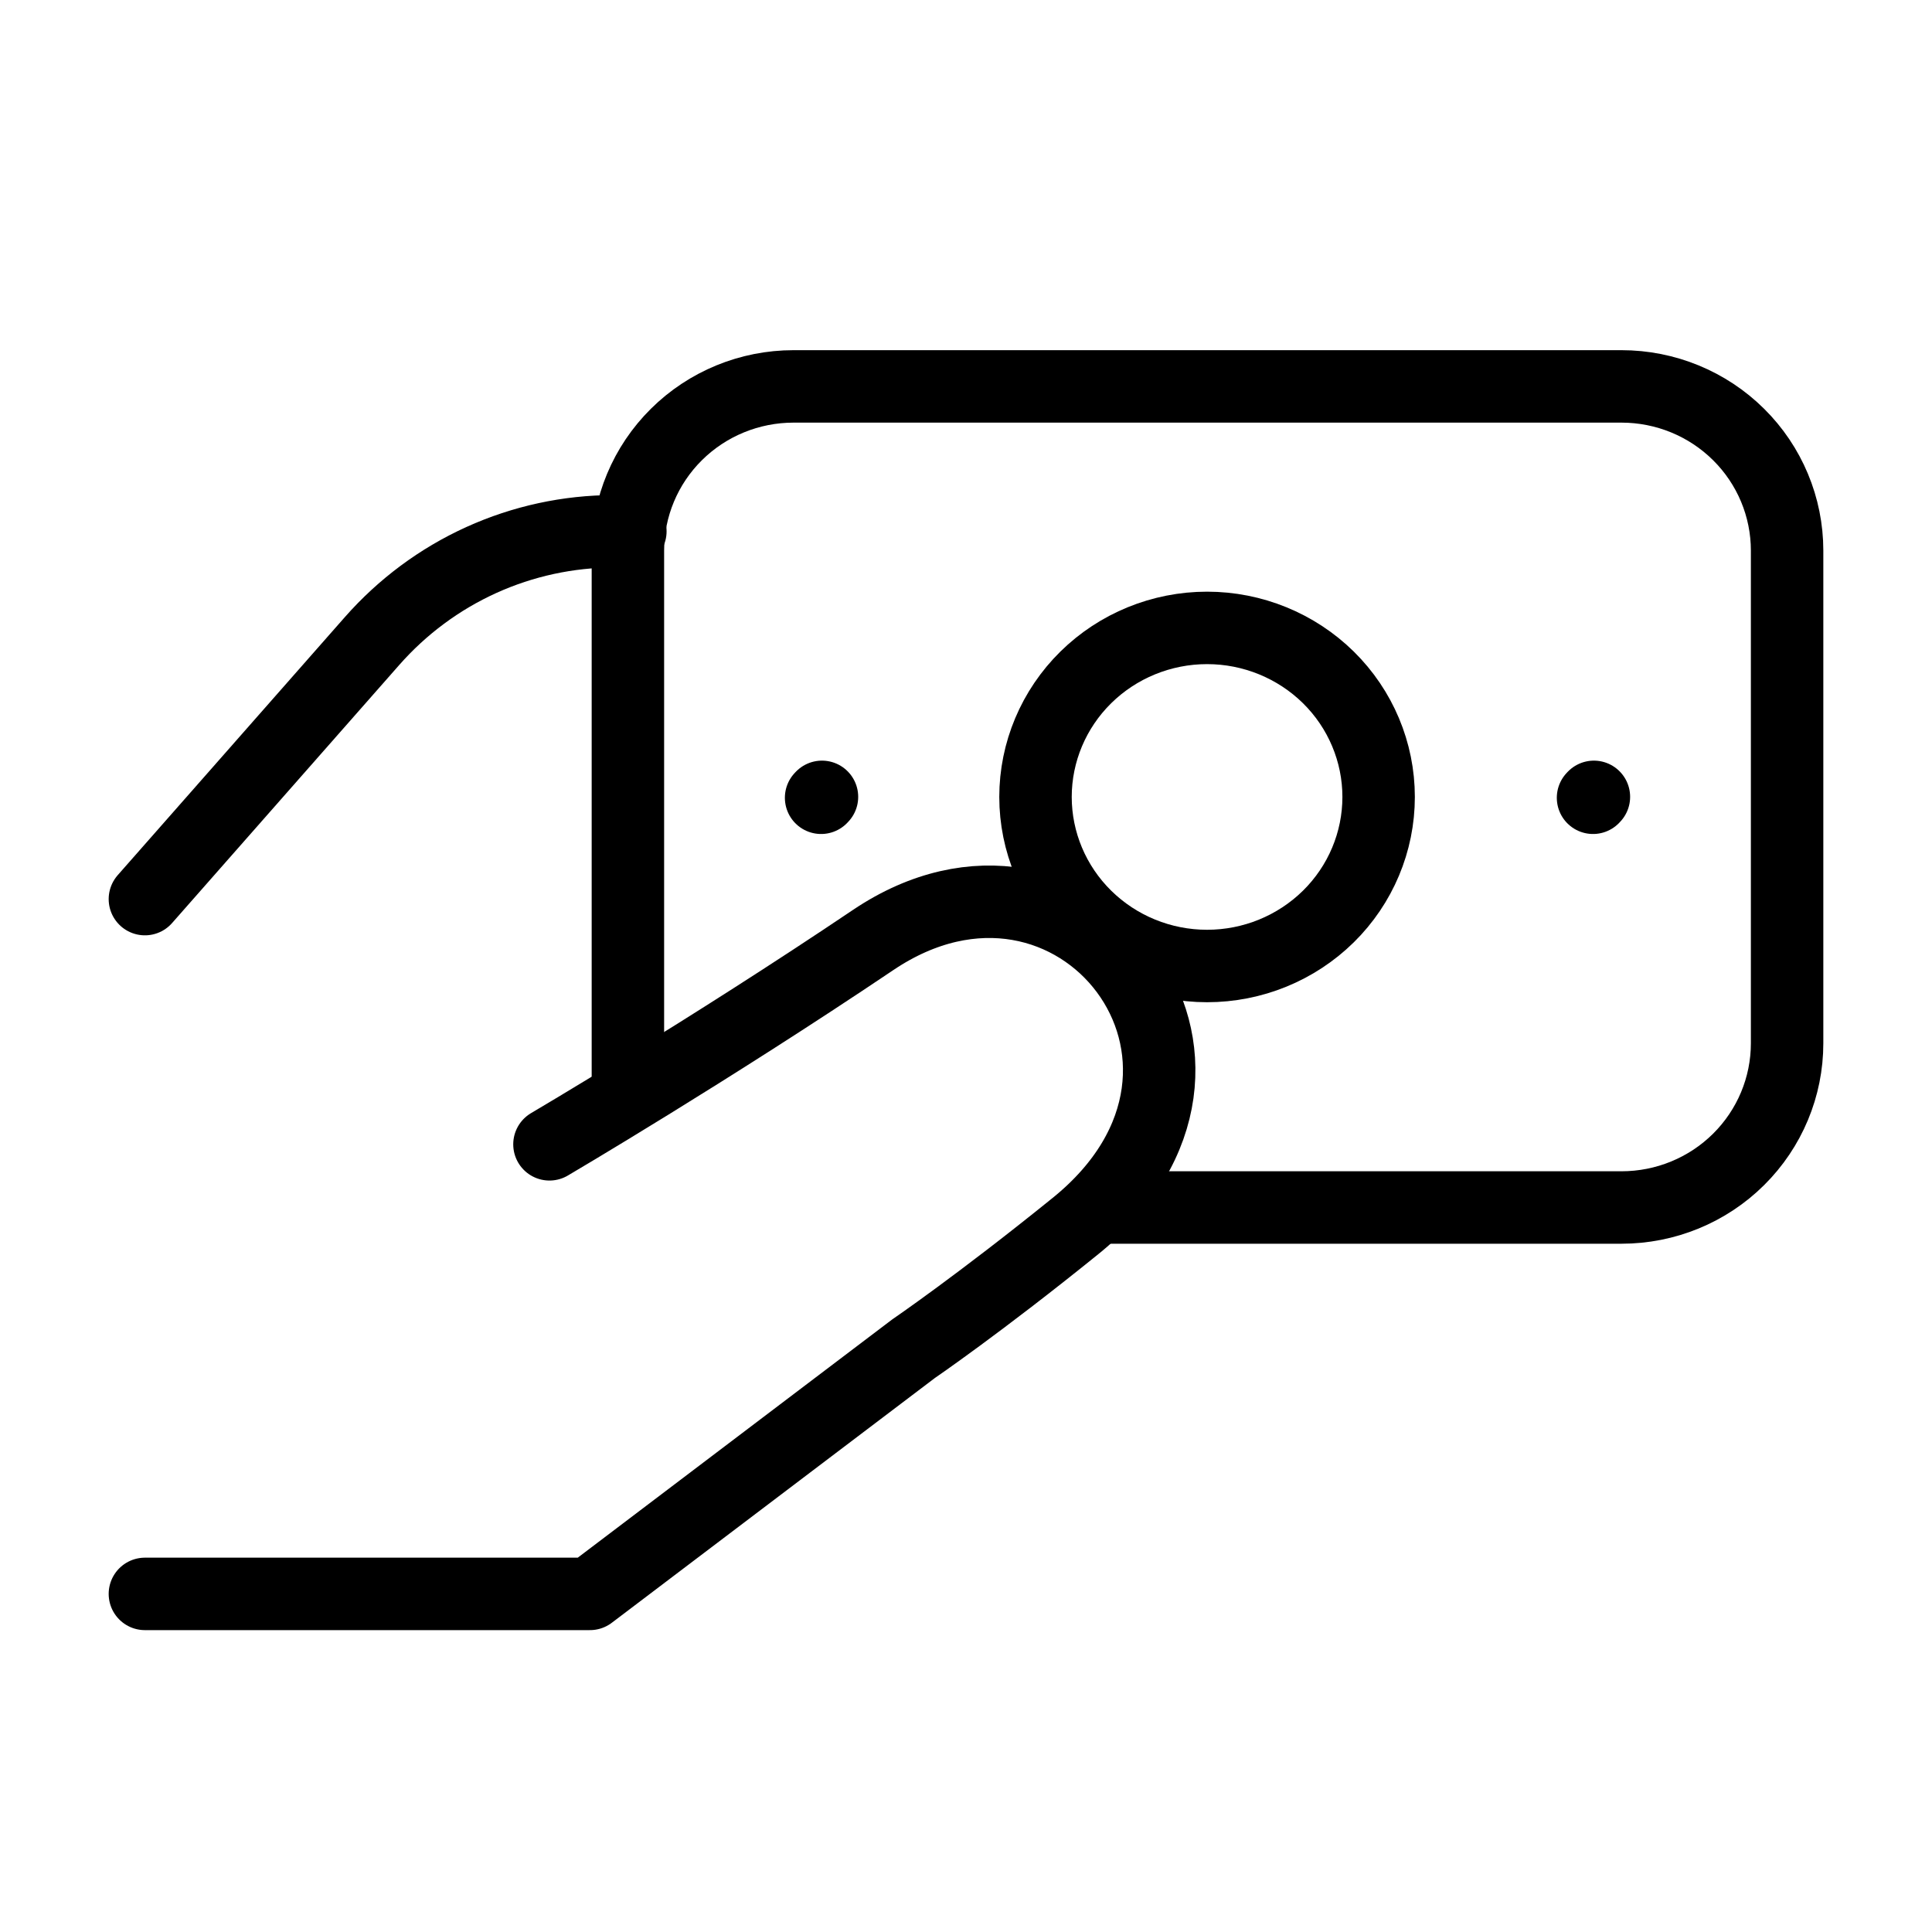 <svg width="40" height="40" viewBox="0 0 40 40" fill="none" xmlns="http://www.w3.org/2000/svg">
<path d="M3 18.615L7.702 13.273C8.331 12.558 9.102 11.986 9.966 11.594C10.829 11.203 11.765 11 12.711 11H13.051M3 33H12.214L18.915 27.923C18.915 27.923 20.272 26.997 22.265 25.385C26.453 22 22.265 16.642 18.077 19.462C14.666 21.758 11.376 23.692 11.376 23.692" stroke="black" stroke-width="1.5" stroke-linecap="round" stroke-linejoin="round"/>
<path d="M13 22.45V11.4C13 10.498 13.361 9.633 14.004 8.996C14.647 8.358 15.519 8 16.429 8H33.571C34.481 8 35.353 8.358 35.996 8.996C36.639 9.633 37 10.498 37 11.4V21.6C37 22.502 36.639 23.366 35.996 24.004C35.353 24.642 34.481 25 33.571 25H22.429" stroke="black" stroke-width="1.5"/>
<path d="M32.982 16.517L33 16.498M17 16.517L17.018 16.498M24.991 20C24.049 20 23.146 19.631 22.48 18.975C21.814 18.319 21.439 17.428 21.439 16.5C21.439 15.572 21.814 14.681 22.48 14.025C23.146 13.369 24.049 13 24.991 13C25.933 13 26.836 13.369 27.503 14.025C28.169 14.681 28.543 15.572 28.543 16.5C28.543 17.428 28.169 18.319 27.503 18.975C26.836 19.631 25.933 20 24.991 20Z" stroke="black" stroke-width="1.5" stroke-linecap="round" stroke-linejoin="round"/>
</svg>
